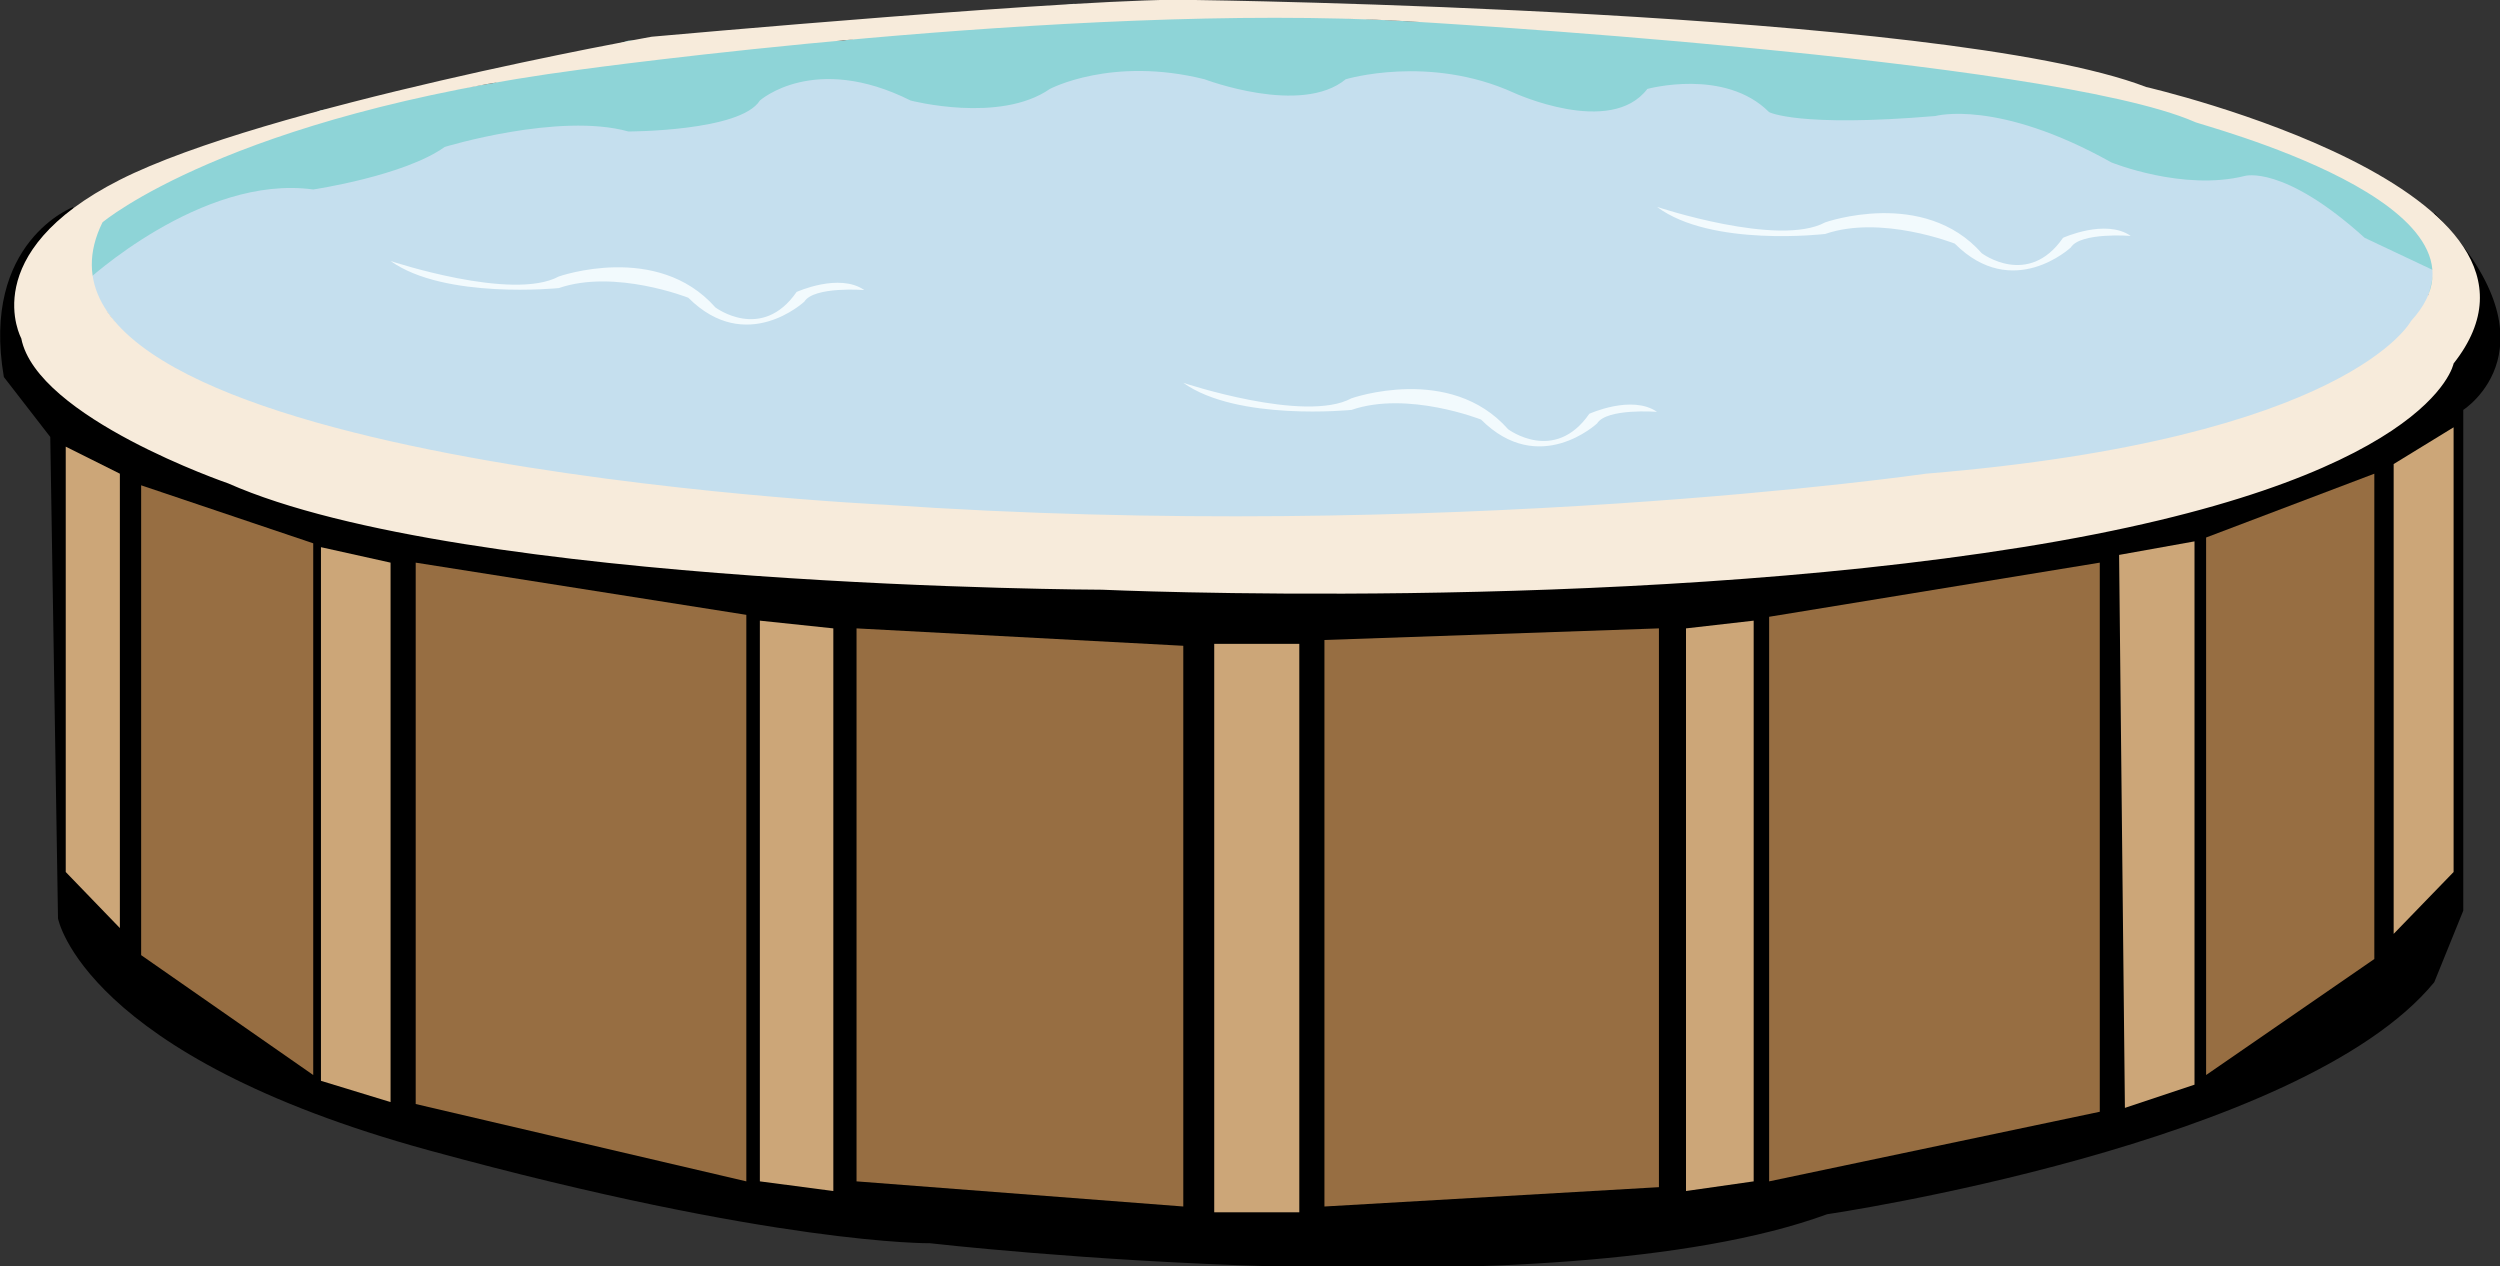 <!-- Generator: Adobe Illustrator 19.2.1, SVG Export Plug-In  -->
<svg version="1.1"
	 xmlns="http://www.w3.org/2000/svg" xmlns:xlink="http://www.w3.org/1999/xlink" xmlns:a="http://ns.adobe.com/AdobeSVGViewerExtensions/3.0/"
	 x="0px" y="0px" width="129.3px" height="65.5px" viewBox="0 0 129.3 65.5" style="enable-background:new 0 0 129.3 65.5;"
	 xml:space="preserve">
<rect x="0" y="0" width="129.3" height="65.5" fill="#333333" stroke="none"/>
<style type="text/css">
	.st0{fill:#8ED4D7;}
	.st1{fill:#C5DFEE;}
	.st2{fill:#976E42;}
	.st3{fill:#CCA678;}
	.st4{fill:#F7EBDB;}
	.st5{fill:#F2FAFD;}
</style>
<defs>
</defs>
<g>
	<polygon class="st0" points="2.8,15.4 5.6,10.1 16.6,5.7 25.5,4.3 32.5,2.1 43.6,2.1 55.5,0.2 72.8,1.1 89.3,1.6 104,3.3 
		115.1,6.1 121.2,8.6 126,11.9 126.9,15.1 27.5,21.4 	"/>
	<path class="st1" d="M4.4,14.6c0,0,6-5.6,11.8-4.8c0,0,4.7-0.7,6.8-2.2c0,0,5.9-1.8,9.5-0.8c0,0,5.8,0,6.8-1.6c0,0,2.8-2.5,7.8,0
		c0,0,4.6,1.2,7.2-0.6c0,0,3.2-1.7,8-0.5c0,0,5,1.9,7.3,0c0,0,4.3-1.3,8.7,0.7c0,0,5,2.3,6.9-0.2c0,0,4-1.1,6.3,1.2
		c0,0,1.5,0.8,8.6,0.2c0,0,3.2-0.9,9.1,2.4c0,0,3.7,1.5,6.9,0.7c0,0,2-0.6,6.2,3.2l3.6,1.7l-1.5,6.5l-39.4,7.8l-48.6-1l-27.8-7
		L4.4,14.6z"/>
	<path d="M3.8,10.7c0,0-4.8,1.8-3.6,8.8l2.4,3.1L3,47.5c0,0,1.3,7.1,19.2,12s25.9,4.8,25.9,4.8s32.2,3.7,46.4-1.5
		c0,0,24.5-3.6,31.4-12l1.5-3.7V21.2c0,0,5.2-3.3-1.5-10.2l0.5,5.1l-1.5,2.6l-7.2,3.4l-13.9,2.4l-11,2.2l-15.6,1.6L65,28l-11-1.2
		H43.1l-9.5-0.6L24.2,24L9.8,22.1l-3.7-3.6l-3.3-3.2L3.8,10.7z"/>
	<polygon class="st2" points="68.5,33.1 85.8,32.5 85.8,61.4 68.5,62.4 	"/>
	<polygon class="st2" points="91.5,31.9 108.6,29.1 108.6,57.5 91.5,61.1 	"/>
	<polygon class="st2" points="114.1,27.8 122.8,24.5 122.8,49.6 114.1,55.6 	"/>
	<polygon class="st2" points="44.3,32.5 61.2,33.4 61.2,62.4 44.3,61.1 	"/>
	<polygon class="st2" points="38.6,31.8 21.5,29.1 21.5,57.1 38.6,61.1 	"/>
	<polygon class="st2" points="7.3,25.1 16.2,28.1 16.2,55.6 7.3,49.4 	"/>
	<polygon class="st3" points="39.3,32.1 43.1,32.5 43.1,61.6 39.3,61.1 	"/>
	<rect x="62.8" y="33.3" class="st3" width="4.4" height="29.4"/>
	<polygon class="st3" points="87.2,32.5 90.7,32.1 90.7,61.1 87.2,61.6 	"/>
	<polygon class="st3" points="109.6,28.7 113.5,28 113.5,56.1 109.9,57.3 	"/>
	<polygon class="st3" points="123.8,24 126.9,22.1 126.9,45.1 123.8,48.3 	"/>
	<polygon class="st3" points="16.6,28.3 20.2,29.1 20.2,57 16.6,55.9 	"/>
	<polygon class="st3" points="3.4,23.1 6.2,24.5 6.2,48 3.4,45.1 	"/>
	<path class="st4" d="M111,4.5C100.6,0.5,61.8,0,61.8,0C57-0.2,33.7,1.9,33.7,1.9s-20,3.6-27.5,7.4c-7.5,3.8-5.1,8.2-5.1,8.2
		c0.8,4.1,10.7,7.5,10.7,7.5C24,30.4,57,30.5,57,30.5s26.4,1.2,47.6-2.2s22.3-9.5,22.3-9.5C134,9.8,111,4.5,111,4.5z M124.7,16.6
		c0,0-3.2,6.1-25.1,7.9c0,0-24.9,3.6-53.9,1.6c0,0-46.5-2.2-40.4-14.6c0,0,6.5-5.5,24.7-7.9c0,0,25.3-3.5,42.8-2.5
		c0,0,33.1,1.9,40.7,5.2C113.5,6.4,130.2,10.6,124.7,16.6z"/>
	<path class="st5" d="M20.2,13.5c0,0,6.3,2.1,8.7,0.8c0,0,5.1-1.8,8.1,1.6c0,0,2.4,1.8,4.2-0.8c0,0,2.2-1,3.5-0.1
		c0,0-2.6-0.2-3.1,0.6c0,0-3,2.8-6-0.2c0,0-3.8-1.5-6.7-0.5C28.9,14.9,23,15.5,20.2,13.5z"/>
	<path class="st5" d="M61.2,19.8c0,0,6.3,2.1,8.7,0.8c0,0,5.1-1.8,8.1,1.6c0,0,2.4,1.8,4.2-0.8c0,0,2.2-1,3.5-0.1
		c0,0-2.6-0.2-3.1,0.6c0,0-3,2.8-6-0.2c0,0-3.8-1.5-6.7-0.5C69.9,21.2,64,21.8,61.2,19.8z"/>
	<path class="st5" d="M85.7,10.7c0,0,6.3,2.1,8.7,0.8c0,0,5.1-1.8,8.1,1.6c0,0,2.4,1.8,4.2-0.8c0,0,2.2-1,3.5-0.1
		c0,0-2.6-0.2-3.1,0.6c0,0-3,2.8-6-0.2c0,0-3.8-1.5-6.7-0.5C94.4,12.1,88.5,12.8,85.7,10.7z"/>
</g>
</svg>
